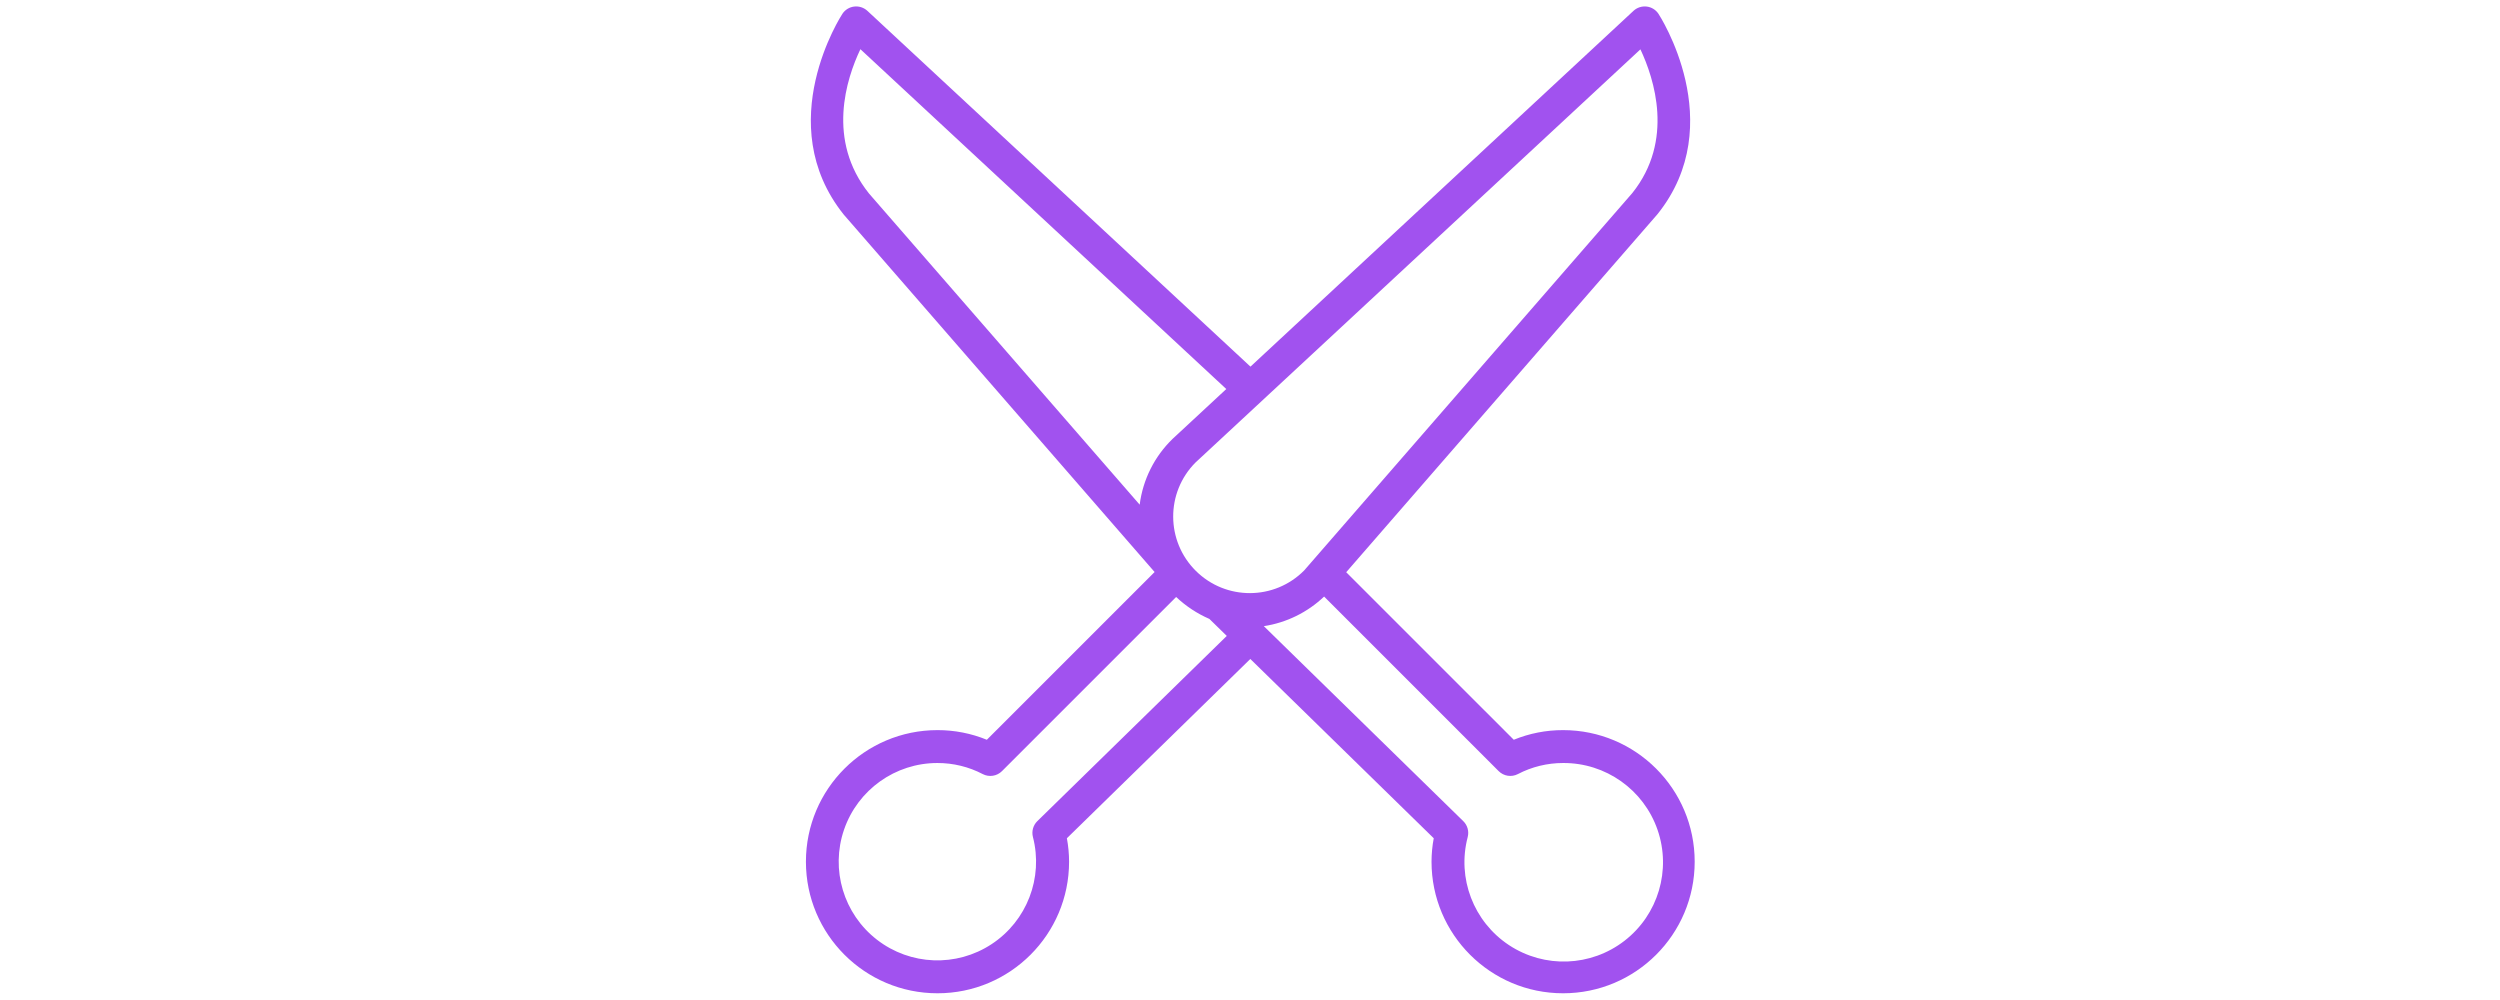 <svg width="50" height="20" viewBox="0 0 68 76" fill="none" xmlns="http://www.w3.org/2000/svg">
<path d="M26.75 43.474L14 56.222C12.81 55.735 11.536 55.487 10.25 55.489C4.727 55.489 0.25 59.966 0.25 65.489C0.25 71.012 4.727 75.489 10.25 75.489C15.773 75.489 20.25 71.012 20.25 65.489C20.249 64.891 20.192 64.294 20.083 63.707L34.024 50.082L47.964 63.707C47.853 64.294 47.798 64.891 47.796 65.489C47.796 71.012 52.273 75.489 57.796 75.489C63.319 75.489 67.796 71.012 67.796 65.489C67.796 59.966 63.319 55.489 57.796 55.489C56.51 55.486 55.236 55.735 54.046 56.222L41.312 43.489L64.976 16.27C70.484 9.385 65.095 1.128 65.04 1.045C64.837 0.741 64.51 0.541 64.147 0.498C63.781 0.456 63.416 0.574 63.146 0.823L34.035 27.864L4.92 0.823C4.65 0.574 4.285 0.456 3.92 0.498C3.556 0.541 3.229 0.741 3.026 1.045C2.971 1.128 -2.416 9.385 3.124 16.309L26.75 43.474ZM17.838 62.405C17.519 62.718 17.391 63.178 17.502 63.611C18.306 66.717 17.044 69.99 14.365 71.753C11.685 73.518 8.182 73.382 5.646 71.416C3.111 69.451 2.106 66.091 3.146 63.057C4.188 60.022 7.042 57.985 10.25 57.989C11.449 57.988 12.63 58.276 13.692 58.832C14.176 59.082 14.766 58.99 15.151 58.605L28.387 45.371C29.127 46.068 29.982 46.633 30.915 47.039L32.235 48.33L17.838 62.405ZM54.355 58.832C55.417 58.276 56.598 57.988 57.796 57.989C61.029 57.969 63.916 60.012 64.974 63.067C66.031 66.124 65.023 69.513 62.468 71.495C59.913 73.477 56.38 73.611 53.682 71.828C50.985 70.045 49.723 66.741 50.546 63.614C50.658 63.181 50.53 62.721 50.21 62.408L35.051 47.588C36.773 47.324 38.371 46.539 39.632 45.338L52.895 58.601C53.279 58.988 53.87 59.082 54.355 58.832ZM63.672 3.75C64.725 5.988 66.247 10.679 63.058 14.669L38.116 43.355C35.852 45.638 32.166 45.652 29.884 43.388C27.602 41.124 27.587 37.438 29.852 35.156L63.672 3.75ZM4.39 3.739L32.198 29.566L28.116 33.355C26.739 34.69 25.857 36.453 25.616 38.355L5.045 14.707C1.798 10.65 3.326 5.975 4.39 3.739Z" fill="#a152ef"/>
</svg>
